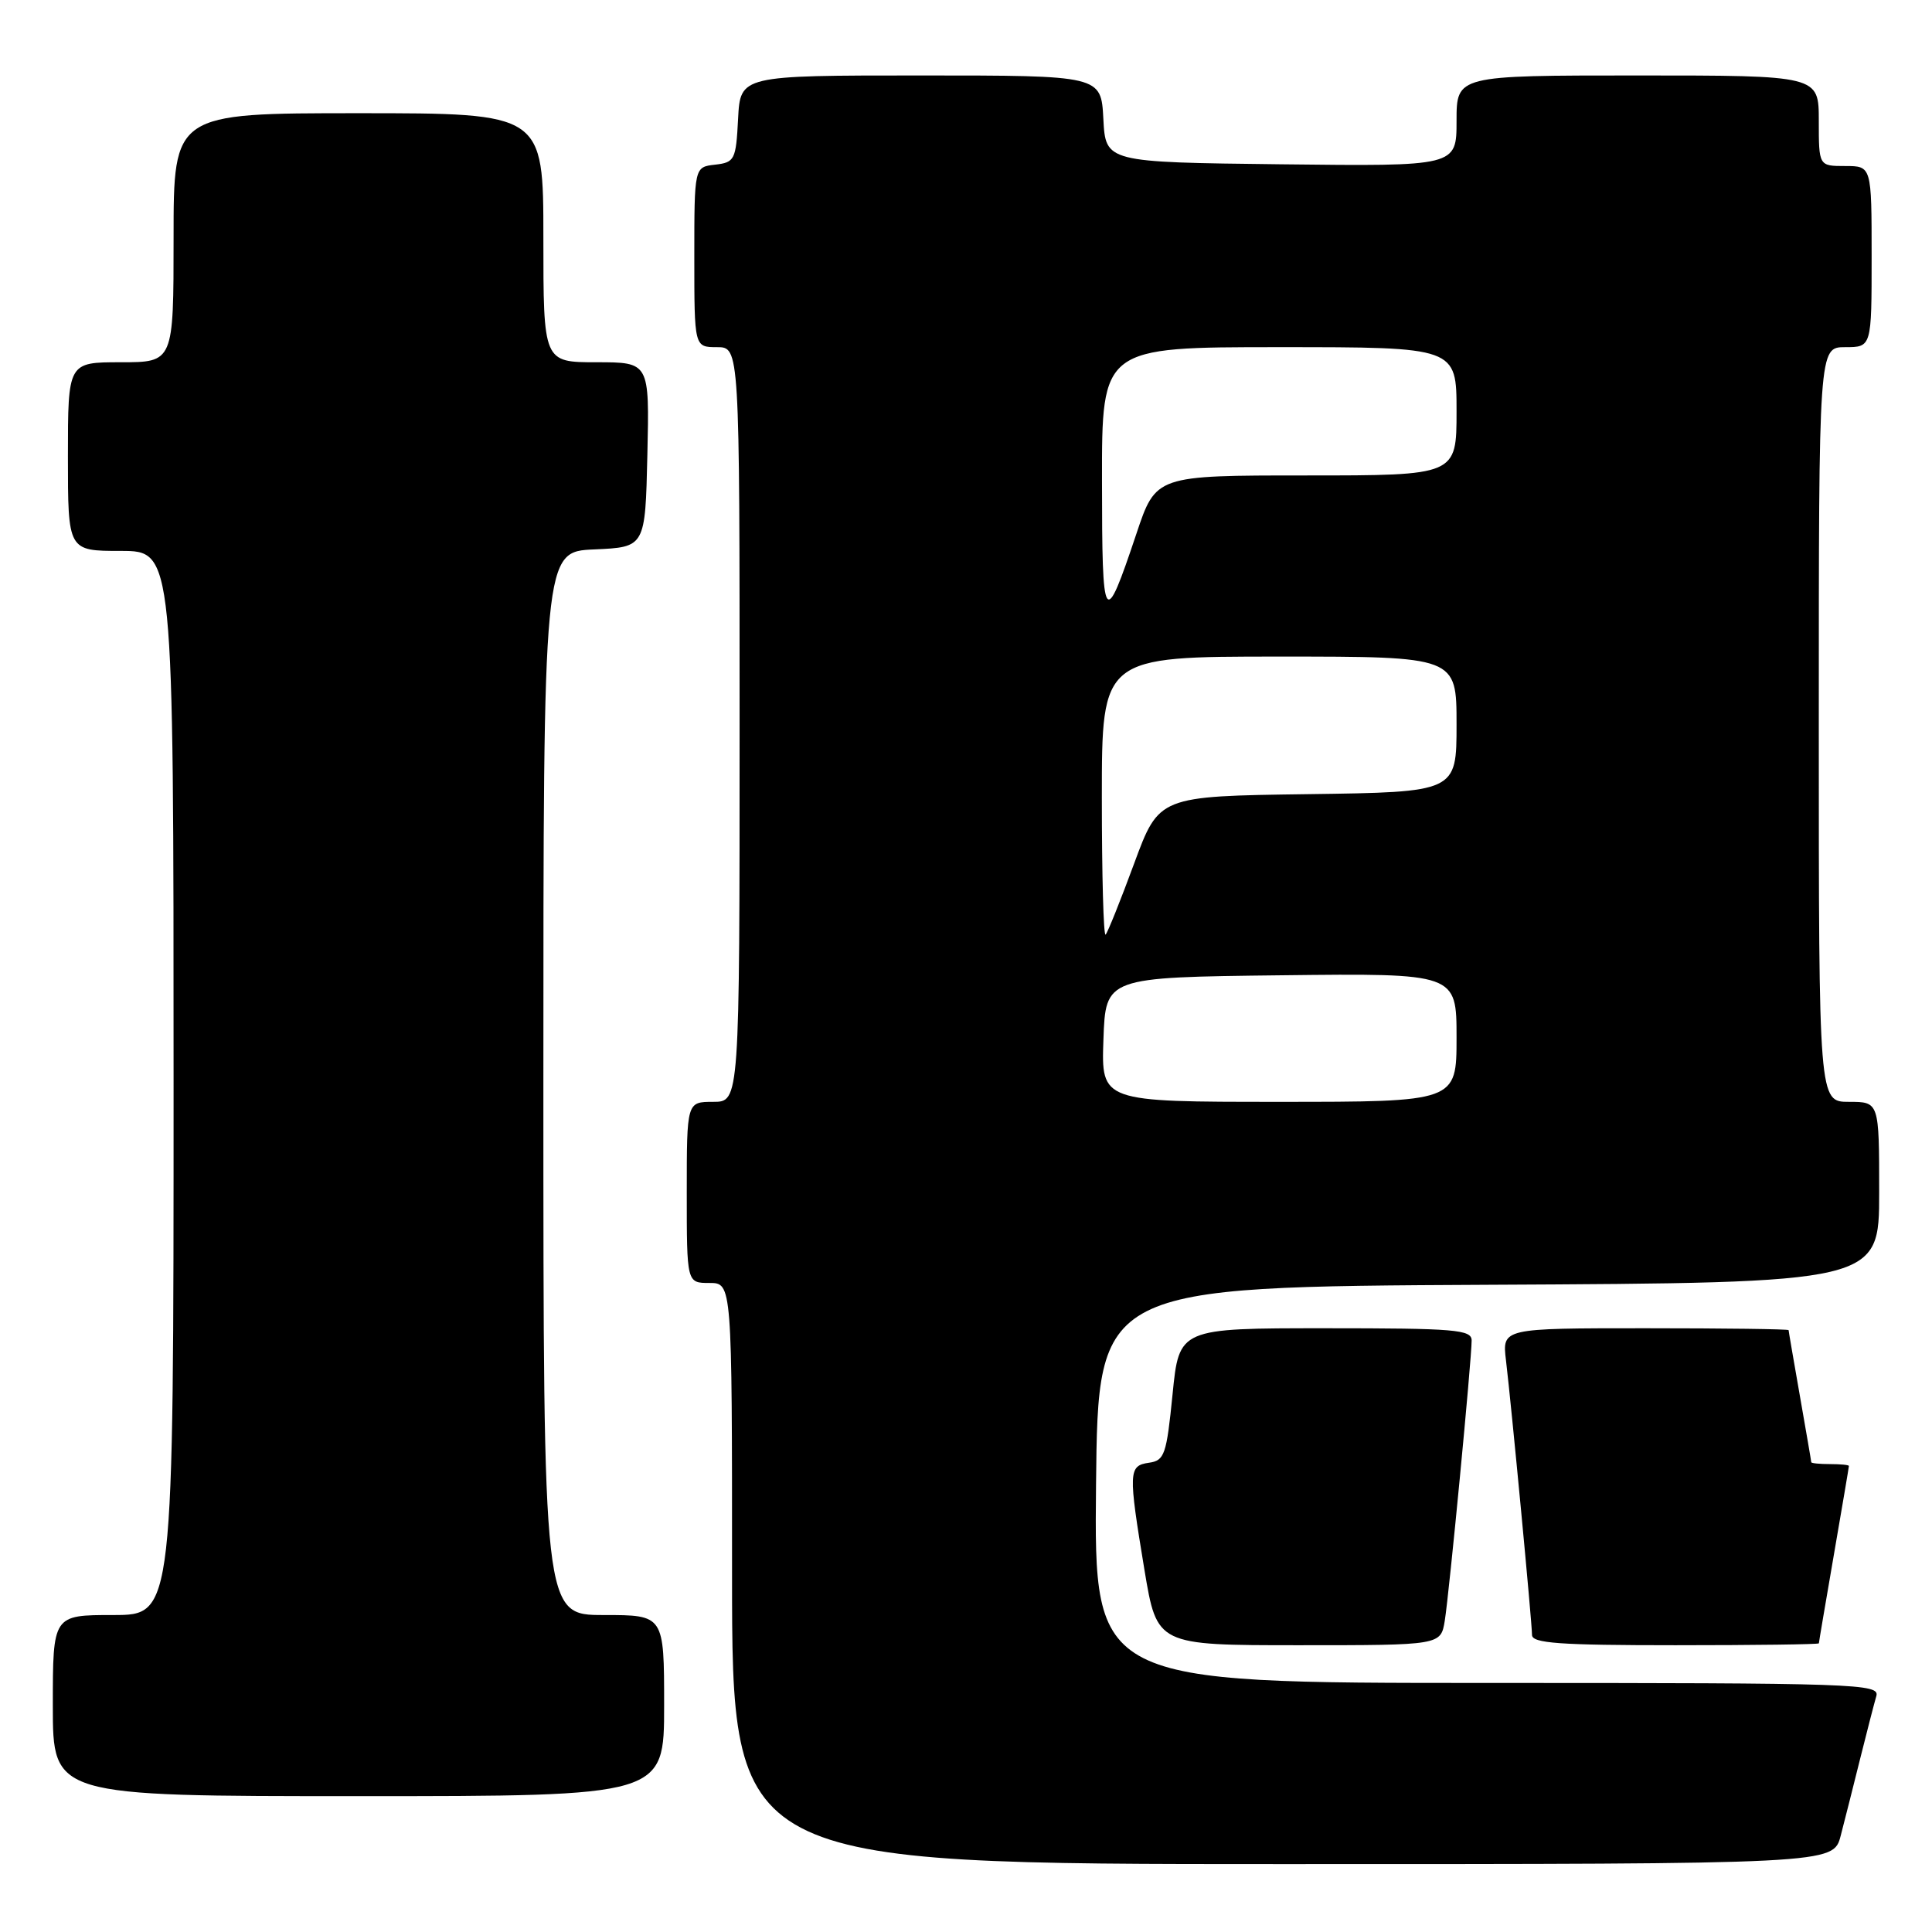 <?xml version="1.0" encoding="UTF-8" standalone="no"?>
<!DOCTYPE svg PUBLIC "-//W3C//DTD SVG 1.1//EN" "http://www.w3.org/Graphics/SVG/1.1/DTD/svg11.dtd" >
<svg xmlns="http://www.w3.org/2000/svg" xmlns:xlink="http://www.w3.org/1999/xlink" version="1.1" viewBox="0 0 256 256">
 <g >
 <path fill="currentColor"
d=" M 243.90 243.25 C 244.44 241.19 245.60 236.57 246.49 233.00 C 247.38 229.43 248.34 225.71 248.62 224.75 C 249.11 223.10 246.18 223.00 197.05 223.00 C 144.97 223.00 144.97 223.00 145.23 196.75 C 145.50 170.50 145.50 170.50 197.25 170.24 C 249.00 169.98 249.00 169.98 249.00 157.99 C 249.00 146.00 249.00 146.00 245.00 146.00 C 241.00 146.00 241.00 146.00 241.00 96.00 C 241.00 46.00 241.00 46.00 244.50 46.00 C 248.00 46.00 248.00 46.00 248.00 34.00 C 248.00 22.00 248.00 22.00 244.50 22.00 C 241.00 22.00 241.00 22.00 241.00 16.00 C 241.00 10.00 241.00 10.00 217.00 10.00 C 193.00 10.00 193.00 10.00 193.00 16.02 C 193.00 22.04 193.00 22.04 169.75 21.77 C 146.50 21.50 146.50 21.50 146.20 15.75 C 145.90 10.00 145.90 10.00 122.00 10.00 C 98.10 10.00 98.10 10.00 97.80 15.75 C 97.52 21.19 97.35 21.52 94.75 21.82 C 92.00 22.13 92.00 22.13 92.00 34.07 C 92.00 46.00 92.00 46.00 95.00 46.00 C 98.00 46.00 98.00 46.00 98.00 96.00 C 98.00 146.00 98.00 146.00 94.50 146.00 C 91.00 146.00 91.00 146.00 91.00 158.00 C 91.00 170.00 91.00 170.00 94.00 170.00 C 97.00 170.00 97.00 170.00 97.00 208.50 C 97.00 247.00 97.00 247.00 169.96 247.00 C 242.92 247.00 242.92 247.00 243.90 243.25 Z  M 88.00 226.00 C 88.00 214.00 88.00 214.00 80.00 214.00 C 72.00 214.00 72.00 214.00 72.00 143.55 C 72.00 73.09 72.00 73.09 78.75 72.80 C 85.50 72.50 85.50 72.50 85.78 60.25 C 86.06 48.00 86.06 48.00 79.03 48.00 C 72.00 48.00 72.00 48.00 72.00 31.50 C 72.00 15.00 72.00 15.00 47.50 15.00 C 23.00 15.00 23.00 15.00 23.00 31.50 C 23.00 48.00 23.00 48.00 16.00 48.00 C 9.00 48.00 9.00 48.00 9.00 60.50 C 9.00 73.00 9.00 73.00 16.00 73.00 C 23.00 73.00 23.00 73.00 23.00 143.50 C 23.00 214.00 23.00 214.00 15.00 214.00 C 7.00 214.00 7.00 214.00 7.00 226.00 C 7.00 238.00 7.00 238.00 47.50 238.00 C 88.00 238.00 88.00 238.00 88.00 226.00 Z  M 191.44 214.75 C 192.03 211.10 195.00 180.14 195.00 177.62 C 195.00 176.18 192.83 176.00 175.62 176.00 C 156.24 176.00 156.24 176.00 155.37 184.75 C 154.57 192.75 154.31 193.53 152.25 193.82 C 149.52 194.21 149.49 194.99 151.65 208.05 C 153.31 218.00 153.31 218.00 172.11 218.00 C 190.91 218.00 190.91 218.00 191.44 214.75 Z  M 241.01 217.75 C 241.01 217.61 241.91 212.32 243.00 206.00 C 244.09 199.68 244.99 194.39 244.99 194.25 C 245.00 194.11 243.88 194.00 242.50 194.00 C 241.12 194.00 240.00 193.89 240.00 193.75 C 240.00 193.61 239.32 189.68 238.50 185.00 C 237.68 180.32 237.00 176.39 237.00 176.25 C 237.00 176.11 228.46 176.00 218.02 176.00 C 199.04 176.00 199.04 176.00 199.55 180.25 C 200.28 186.36 203.00 215.03 203.00 216.64 C 203.00 217.74 206.65 218.00 222.00 218.00 C 232.45 218.00 241.00 217.89 241.01 217.75 Z  M 146.21 137.75 C 146.50 129.50 146.50 129.50 169.75 129.23 C 193.00 128.96 193.00 128.96 193.00 137.48 C 193.00 146.00 193.00 146.00 169.46 146.00 C 145.92 146.00 145.92 146.00 146.21 137.75 Z  M 146.00 105.67 C 146.00 87.00 146.00 87.00 169.50 87.00 C 193.00 87.00 193.00 87.00 193.00 95.98 C 193.00 104.96 193.00 104.96 173.29 105.23 C 153.57 105.50 153.57 105.50 150.28 114.42 C 148.47 119.33 146.77 123.57 146.50 123.84 C 146.22 124.11 146.00 115.93 146.00 105.67 Z  M 146.02 63.75 C 146.00 46.00 146.00 46.00 169.50 46.00 C 193.00 46.00 193.00 46.00 193.00 54.50 C 193.00 63.00 193.00 63.00 173.08 63.00 C 153.16 63.00 153.16 63.00 150.57 70.75 C 146.30 83.49 146.03 83.08 146.02 63.75 Z "/>
</g>
</svg>